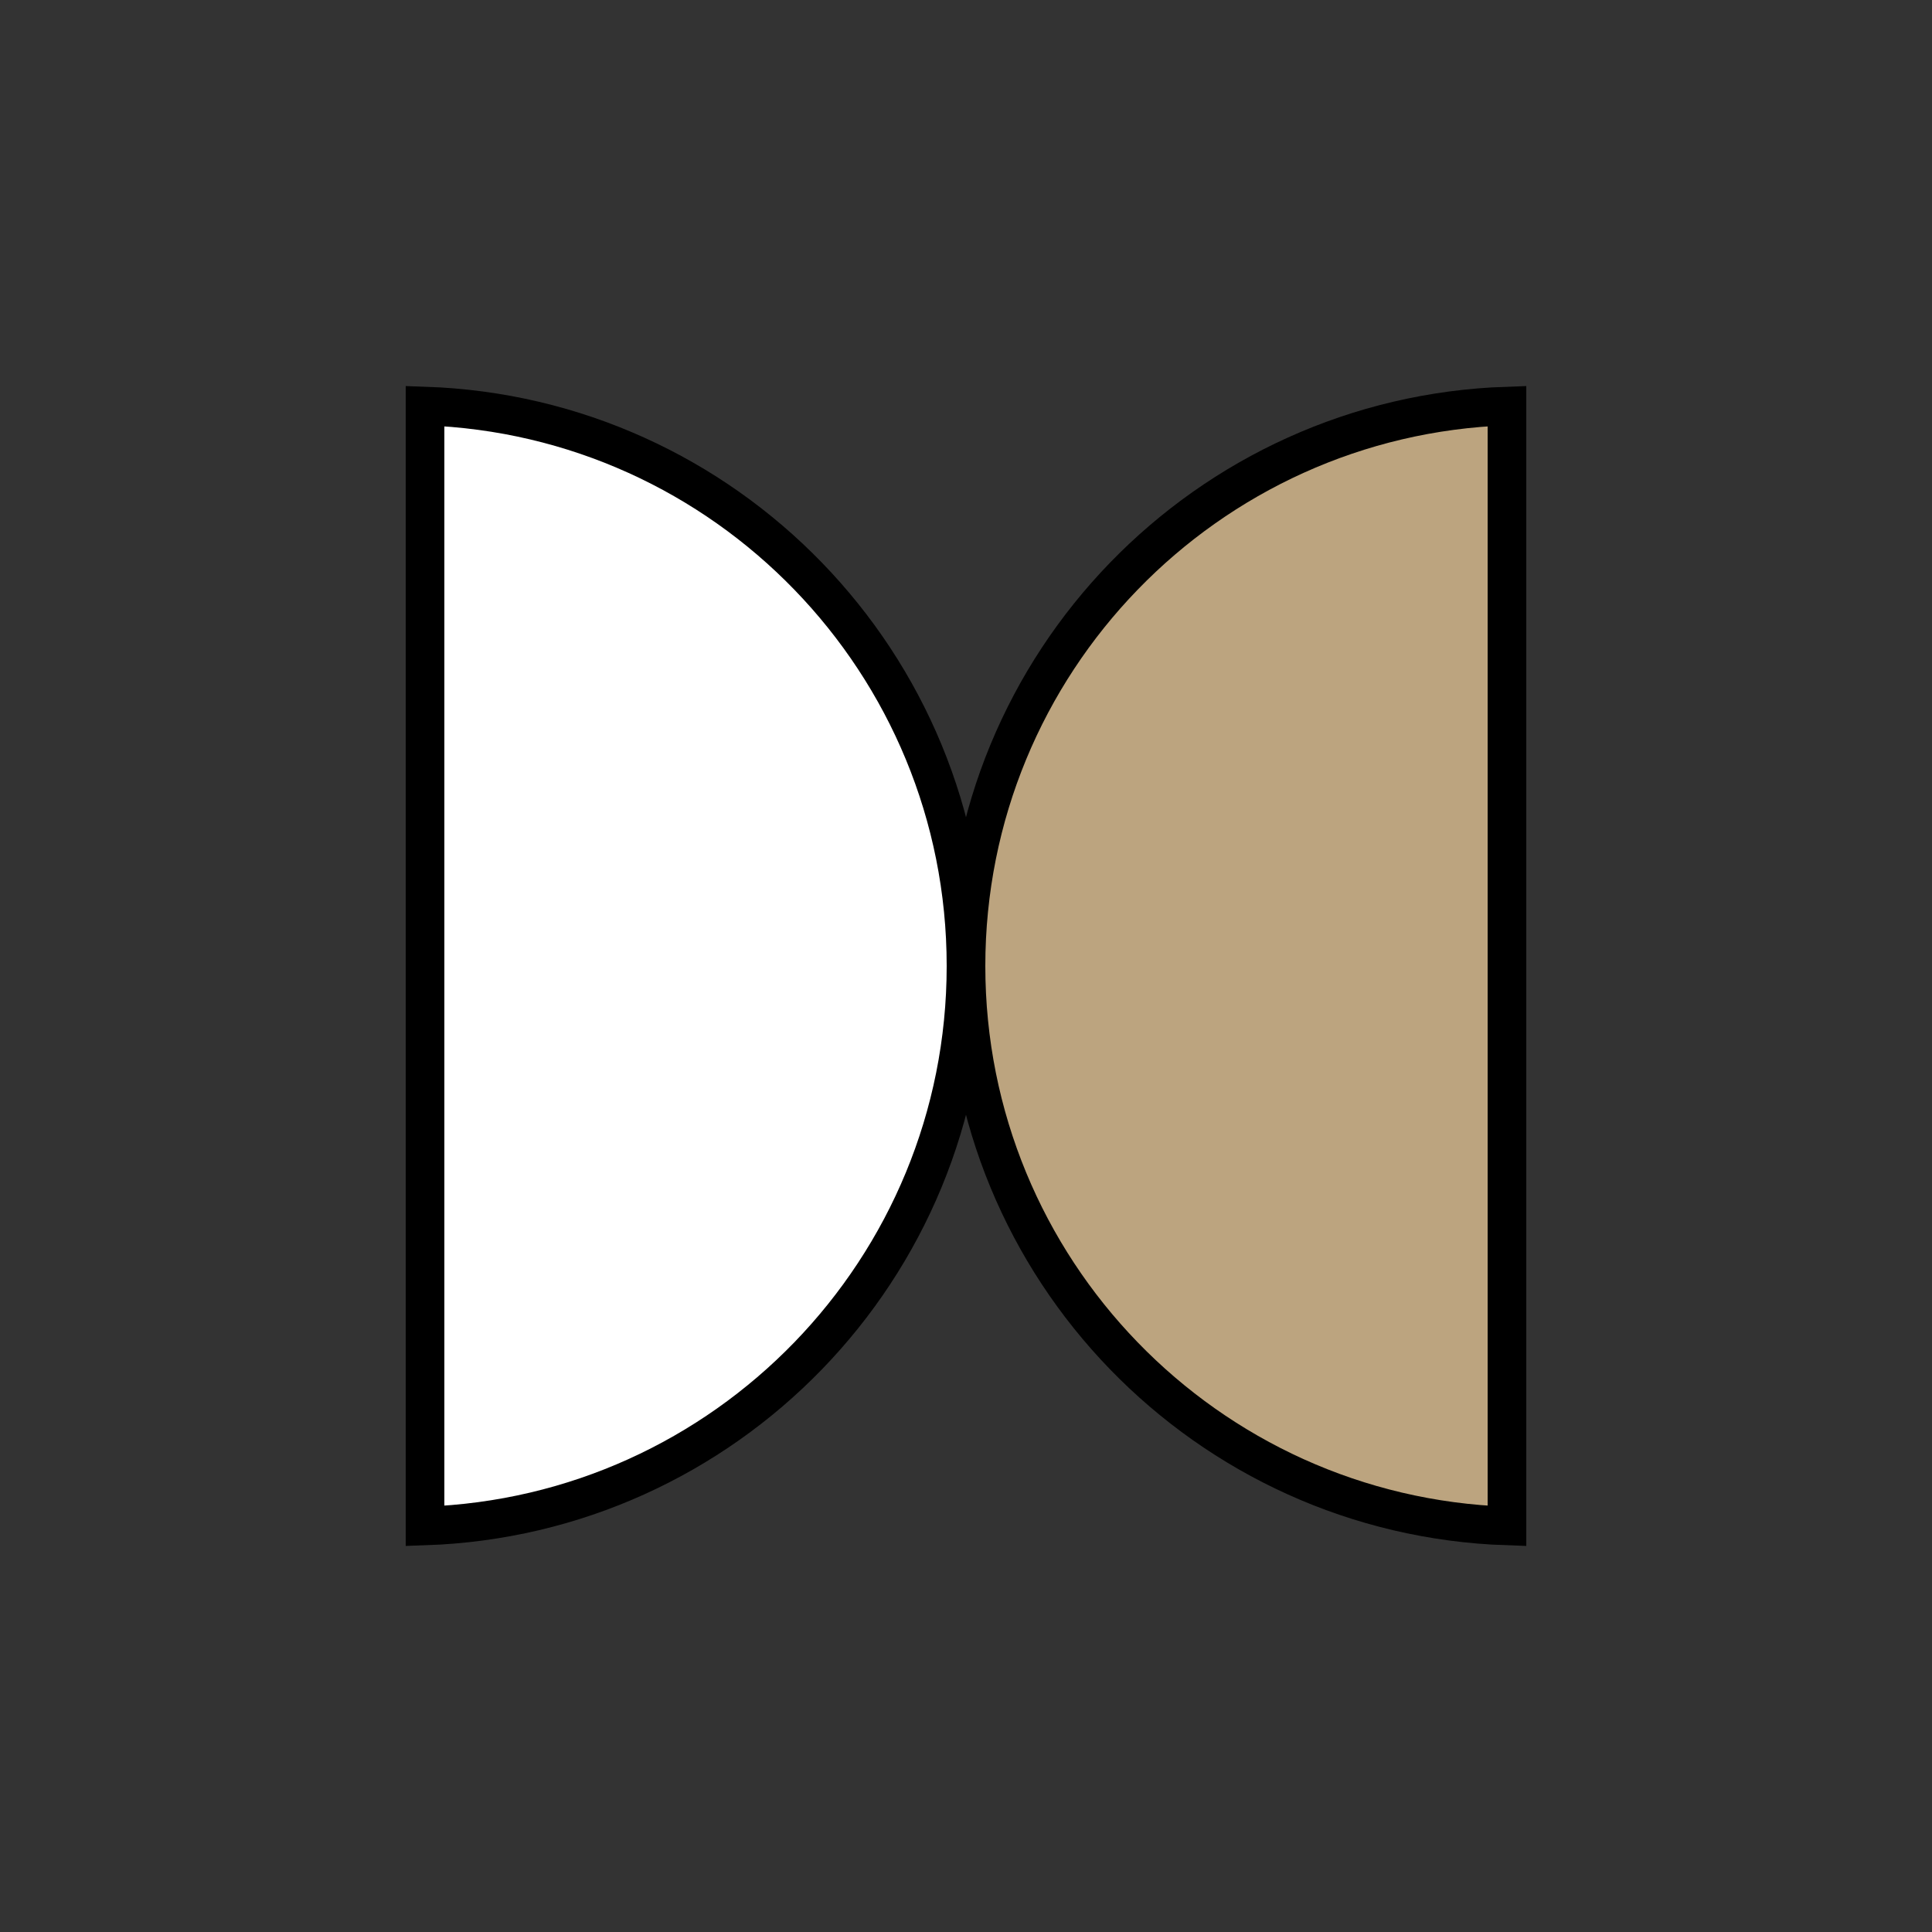 <svg width="200" height="200" viewBox="0 0 200 200" fill="none" xmlns="http://www.w3.org/2000/svg">
<rect x="0" y="0" width="200" height="200" fill="#333333" stroke="none"/>
<path d="M156 157.966C124.894 156.912 100 131.363 100 100C100 68.637 124.894 43.088 156 42.034L156 157.966Z" fill="#BCA47F" stroke="black" stroke-width="4"/>
<path d="M44 157.966C75.106 156.912 100 131.363 100 100C100 68.637 75.106 43.088 44 42.034L44 157.966Z" fill="white" stroke="black" stroke-width="4"/>
</svg>
